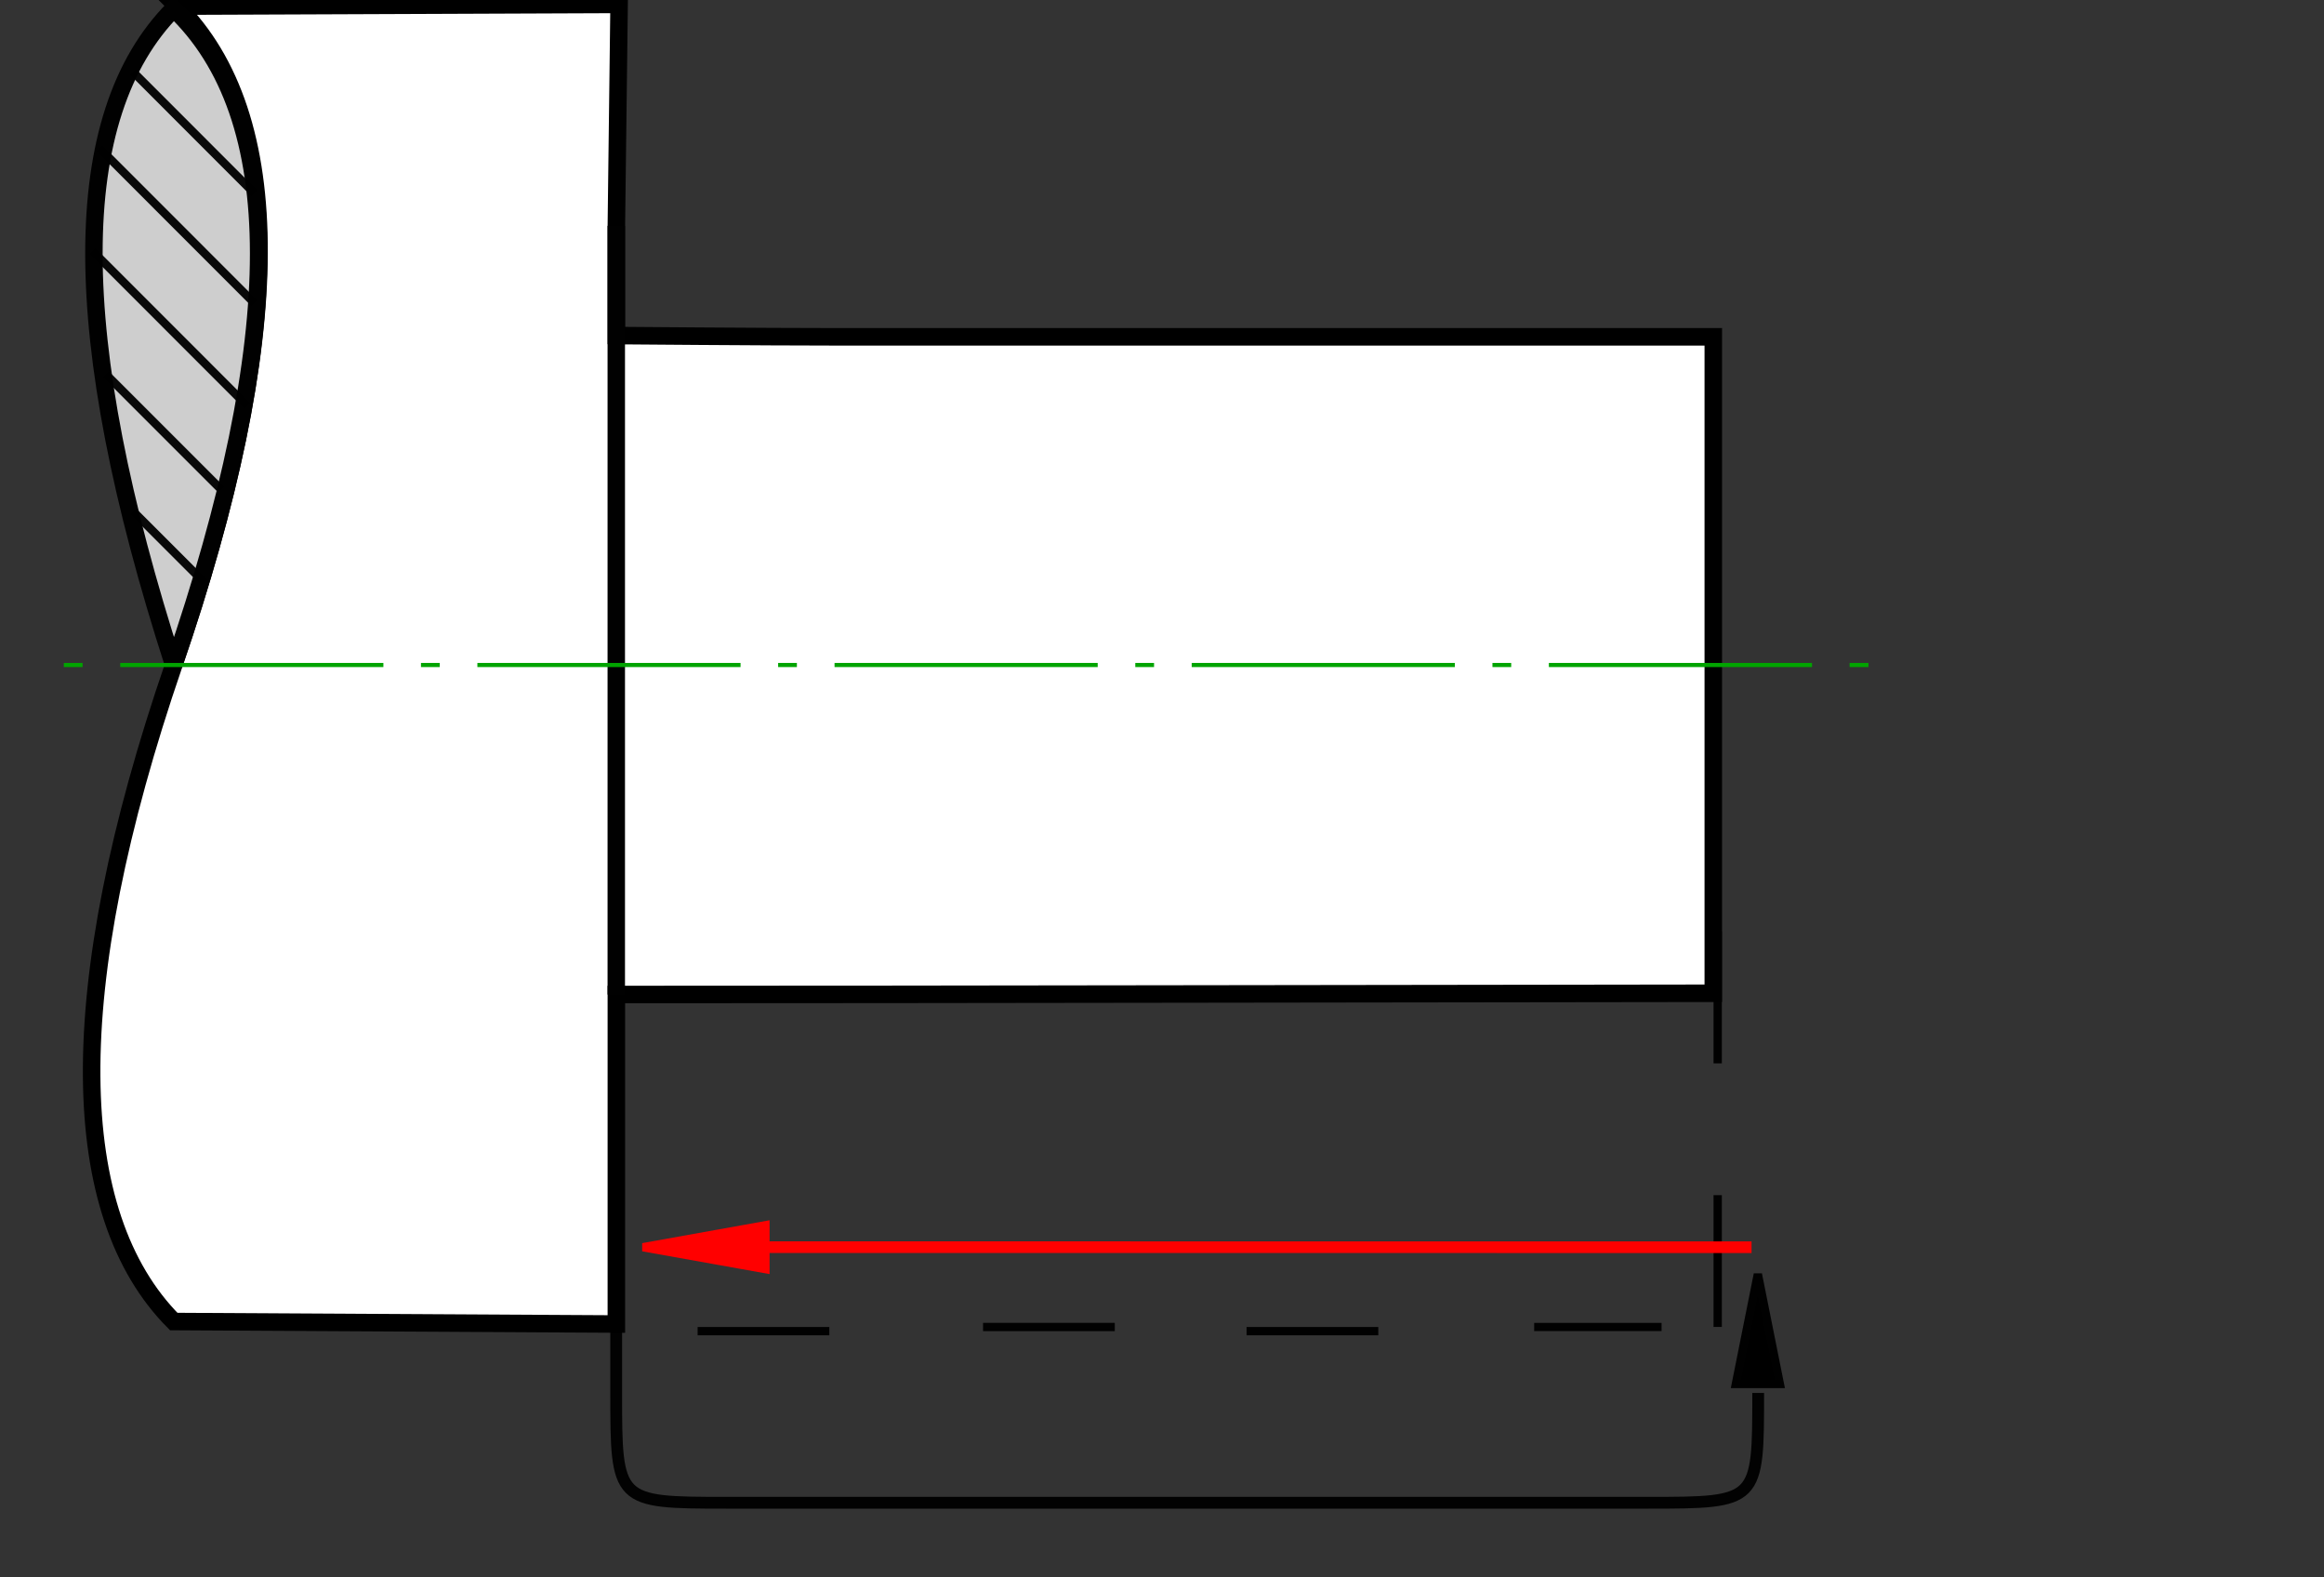 <?xml version="1.0" encoding="UTF-8" standalone="no"?>
<!-- Created with Inkscape (http://www.inkscape.org/) -->

<svg
   width="28mm"
   height="19mm"
   viewBox="0 0 28 19"
   version="1.1"
   id="svg5"
   inkscape:version="1.2.2 (732a01da63, 2022-12-09)"
   sodipodi:docname="left_outer_one_ex.svg"
   xml:space="preserve"
   xmlns:inkscape="http://www.inkscape.org/namespaces/inkscape"
   xmlns:sodipodi="http://sodipodi.sourceforge.net/DTD/sodipodi-0.dtd"
   xmlns="http://www.w3.org/2000/svg"
   xmlns:svg="http://www.w3.org/2000/svg"><rect x="0" y="0" width="28" height="19" fill="#333333" stroke="none"/><sodipodi:namedview
     id="namedview7"
     pagecolor="#ffffff"
     bordercolor="#000000"
     borderopacity="0.25"
     inkscape:showpageshadow="2"
     inkscape:pageopacity="0.0"
     inkscape:pagecheckerboard="0"
     inkscape:deskcolor="#d1d1d1"
     inkscape:document-units="mm"
     showgrid="true"
     showguides="true"
     inkscape:zoom="8"
     inkscape:cx="39.5625"
     inkscape:cy="45.0625"
     inkscape:window-width="1751"
     inkscape:window-height="1033"
     inkscape:window-x="4"
     inkscape:window-y="0"
     inkscape:window-maximized="0"
     inkscape:current-layer="g21134"><inkscape:grid
       type="xygrid"
       id="grid1009"
       originx="-1.835"
       originy="1.397" /><sodipodi:guide
       position="101.352,-53.835"
       orientation="0,-1"
       id="guide1125"
       inkscape:locked="false" /></sodipodi:namedview><defs
     id="defs2"><linearGradient
       id="linearGradient12940"
       inkscape:swatch="gradient"><stop
         style="stop-color:#717171;stop-opacity:1;"
         offset="0"
         id="stop12936" /><stop
         style="stop-color:#717171;stop-opacity:0;"
         offset="1"
         id="stop12938" /></linearGradient><linearGradient
       id="linearGradient10476"
       inkscape:swatch="solid"><stop
         style="stop-color:#000000;stop-opacity:1;"
         offset="0"
         id="stop10474" /></linearGradient></defs><g
     inkscape:label="Слой 1"
     inkscape:groupmode="layer"
     id="layer1"
     transform="translate(-1.835,1.397)"><g
       id="g21134"
       transform="translate(-11.27,-51.559)"><g
         id="g20601-2"
         transform="rotate(90,-6.311,37.345)"><path
           style="fill:#cecece;fill-opacity:1;stroke:#010101;stroke-width:0.1;stroke-dasharray:none;stroke-opacity:1"
           d="m 17.727,-2.766 h 1.587"
           id="path20444-2" /><path
           style="fill:#cecece;fill-opacity:1;stroke:#010101;stroke-width:0.1;stroke-dasharray:none;stroke-opacity:1"
           d="m 22.54,7.937 v 1.587"
           id="path20444-1-8" /><path
           style="fill:#cecece;fill-opacity:1;stroke:#010101;stroke-width:0.1;stroke-dasharray:none;stroke-opacity:1"
           d="m 22.49,4.498 v 1.587"
           id="path20444-1-1-6" /><path
           style="fill:#cecece;fill-opacity:1;stroke:#010101;stroke-width:0.1;stroke-dasharray:none;stroke-opacity:1"
           d="m 22.54,1.323 v 1.587"
           id="path20444-1-1-3-5" /><path
           style="fill:#cecece;fill-opacity:1;stroke:#010101;stroke-width:0.098;stroke-dasharray:none;stroke-opacity:1"
           d="m 22.49,-2.09 v 1.535"
           id="path20444-1-8-9" /><path
           style="fill:#cecece;fill-opacity:1;stroke:#010101;stroke-width:0.1;stroke-dasharray:none;stroke-opacity:1"
           d="m 20.902,-2.766 h 1.587"
           id="path20444-5-7" /></g><g
         id="g5628-3"
         transform="matrix(1,0,0,-1,13.15,102.815)"><path
           style="fill:#ff0000;fill-opacity:1;stroke:#ff0000;stroke-width:0.14;stroke-dasharray:none;stroke-dashoffset:0;stroke-opacity:1"
           d="M 9.161,37.631 21.058,37.63"
           id="path35312-2"
           sodipodi:nodetypes="cc" /><path
           style="fill:#ff0000;fill-opacity:1;stroke:#ff0000;stroke-width:0.1;stroke-linecap:butt;stroke-linejoin:miter;stroke-dasharray:none"
           d="M 9.177,37.895 7.701,37.63 9.177,37.366 Z"
           id="path4843-2-6-0"
           sodipodi:nodetypes="cccc" /></g><g
         id="g5628-3-1-3-7"
         transform="matrix(0.177,0,0,-1,33.197,100.697)"
         style="stroke-width:0.333;stroke-dasharray:none" /><g
         id="g5620-5"
         transform="translate(13.105,31.582)"><path
           style="fill:#000000;fill-opacity:1;stroke:#010101;stroke-width:0.1;stroke-linecap:butt;stroke-linejoin:miter;stroke-dasharray:none"
           d="m 20.914,35.25 0.265,-1.323 0.265,1.323 z"
           id="path4843-2-6-6-0-8-8"
           sodipodi:nodetypes="cccc" /></g><g
         id="g5620-5-0"
         transform="rotate(-90,41.222,43.023)" /><path
         style="fill:none;stroke:#000000;stroke-width:0.142;stroke-dasharray:none;stroke-opacity:0.957"
         d="m 20.529,65.617 v 1.323 c 0,1.313 0.003,1.323 1.323,1.323 h 11.113 c 1.325,0 1.323,-0.008 1.323,-1.323"
         id="path6448"
         sodipodi:nodetypes="ccccc" /></g><g
       id="g28114-3"
       transform="rotate(180,17.859,30.559)"
       style="stroke:#0000ff" /><path
       style="fill:#ffffff;fill-opacity:1;stroke:#000000;stroke-width:0.211;stroke-opacity:1"
       d="m 3.928,14.521 c -1.282,-1.292 -1.355,-3.962 0,-7.907 C 5.292,2.646 5.292,0 3.969,-1.323 l 5.325,-0.021 -0.033,2.666 v 1.323 c 0,0 1.812,0.015 2.617,0.015 l 10.599,1e-6 v 7.907 c -4.405,0.004 -8.811,0.015 -13.216,0.015 v 3.969 z"
       id="path1015"
       sodipodi:nodetypes="cscccccccccc" /><path
       style="fill:none;fill-opacity:1;stroke:#010101;stroke-width:0.21;stroke-dasharray:none;stroke-dashoffset:0;stroke-opacity:1"
       d="m 9.26,1.323 3e-6,9.26"
       id="path17642-2"
       sodipodi:nodetypes="cc" /><g
       id="g28114-3-3"
       transform="rotate(180,18.521,25.268)"
       style="stroke:#0000ff" /><path
       style="fill:#cecece;fill-opacity:1;stroke:#010101;stroke-width:0.21;stroke-dasharray:none;stroke-opacity:1"
       d="M 3.928,6.615 C 2.646,2.646 2.646,0 3.928,-1.292 5.292,0 5.292,2.646 3.928,6.615"
       id="path10195"
       sodipodi:nodetypes="ccc" /><g
       id="g20779"
       transform="matrix(0.856,0,0,0.498,2.377,-2.215)"
       style="stroke:#01a400;stroke-opacity:1"><path
         style="fill:#cecece;fill-opacity:1;stroke:#01a400;stroke-width:0.1;stroke-dasharray:none;stroke-opacity:1"
         d="M 25.665,17.727 H 25.4"
         id="path20657" /><g
         id="g20665"
         style="stroke:#01a400;stroke-opacity:1"><path
           style="fill:#cecece;fill-opacity:1;stroke:#01a400;stroke-width:0.1;stroke-dasharray:none;stroke-opacity:1"
           d="M 24.871,17.727 H 21.167"
           id="path20659" /><path
           style="fill:#cecece;fill-opacity:1;stroke:#01a400;stroke-width:0.1;stroke-dasharray:none;stroke-opacity:1"
           d="M 20.637,17.727 H 20.373"
           id="path20661" /></g><g
         id="g20665-1"
         transform="translate(-5.027)"
         style="stroke:#01a400;stroke-opacity:1"><path
           style="fill:#cecece;fill-opacity:1;stroke:#01a400;stroke-width:0.1;stroke-dasharray:none;stroke-opacity:1"
           d="M 24.871,17.727 H 21.167"
           id="path20659-2" /><path
           style="fill:#cecece;fill-opacity:1;stroke:#01a400;stroke-width:0.1;stroke-dasharray:none;stroke-opacity:1"
           d="M 20.637,17.727 H 20.373"
           id="path20661-0" /></g><g
         id="g20665-6"
         transform="translate(-10.054)"
         style="stroke:#01a400;stroke-opacity:1"><path
           style="fill:#cecece;fill-opacity:1;stroke:#01a400;stroke-width:0.1;stroke-dasharray:none;stroke-opacity:1"
           d="M 24.871,17.727 H 21.167"
           id="path20659-4" /><path
           style="fill:#cecece;fill-opacity:1;stroke:#01a400;stroke-width:0.1;stroke-dasharray:none;stroke-opacity:1"
           d="M 20.637,17.727 H 20.373"
           id="path20661-1" /></g><g
         id="g20665-5"
         transform="translate(-15.081)"
         style="stroke:#01a400;stroke-opacity:1"><path
           style="fill:#cecece;fill-opacity:1;stroke:#01a400;stroke-width:0.1;stroke-dasharray:none;stroke-opacity:1"
           d="M 24.871,17.727 H 21.167"
           id="path20659-1" /><path
           style="fill:#cecece;fill-opacity:1;stroke:#01a400;stroke-width:0.1;stroke-dasharray:none;stroke-opacity:1"
           d="M 20.637,17.727 H 20.373"
           id="path20661-7" /></g><g
         id="g20665-2"
         transform="translate(-20.108)"
         style="stroke:#01a400;stroke-opacity:1"><path
           style="fill:#cecece;fill-opacity:1;stroke:#01a400;stroke-width:0.1;stroke-dasharray:none;stroke-opacity:1"
           d="M 24.871,17.727 H 21.167"
           id="path20659-13" /><path
           style="fill:#cecece;fill-opacity:1;stroke:#01a400;stroke-width:0.1;stroke-dasharray:none;stroke-opacity:1"
           d="M 20.637,17.727 H 20.373"
           id="path20661-06" /></g></g><path
       style="fill:none;stroke:#000000;stroke-width:0.1;stroke-dasharray:none;stroke-opacity:0.957"
       d="M 3.44,4.763 4.298,5.621"
       id="path23034" /><path
       style="fill:none;stroke:#000000;stroke-width:0.1;stroke-dasharray:none;stroke-opacity:0.957"
       d="M 3.111,3.111 4.498,4.498"
       id="path23034-3" /><path
       style="fill:none;stroke:#000000;stroke-width:0.1;stroke-dasharray:none;stroke-opacity:0.957"
       d="M 2.949,1.626 4.814,3.492"
       id="path23034-3-3" /><path
       style="fill:none;stroke:#000000;stroke-width:0.1;stroke-dasharray:none;stroke-opacity:0.957"
       d="M 3.036,0.39 4.901,2.256"
       id="path23034-3-3-6" /><path
       style="fill:none;stroke:#000000;stroke-width:0.1;stroke-dasharray:none;stroke-opacity:0.957"
       d="M 3.44,-0.529 4.901,0.933"
       id="path23034-3-3-6-0" /></g></svg>
